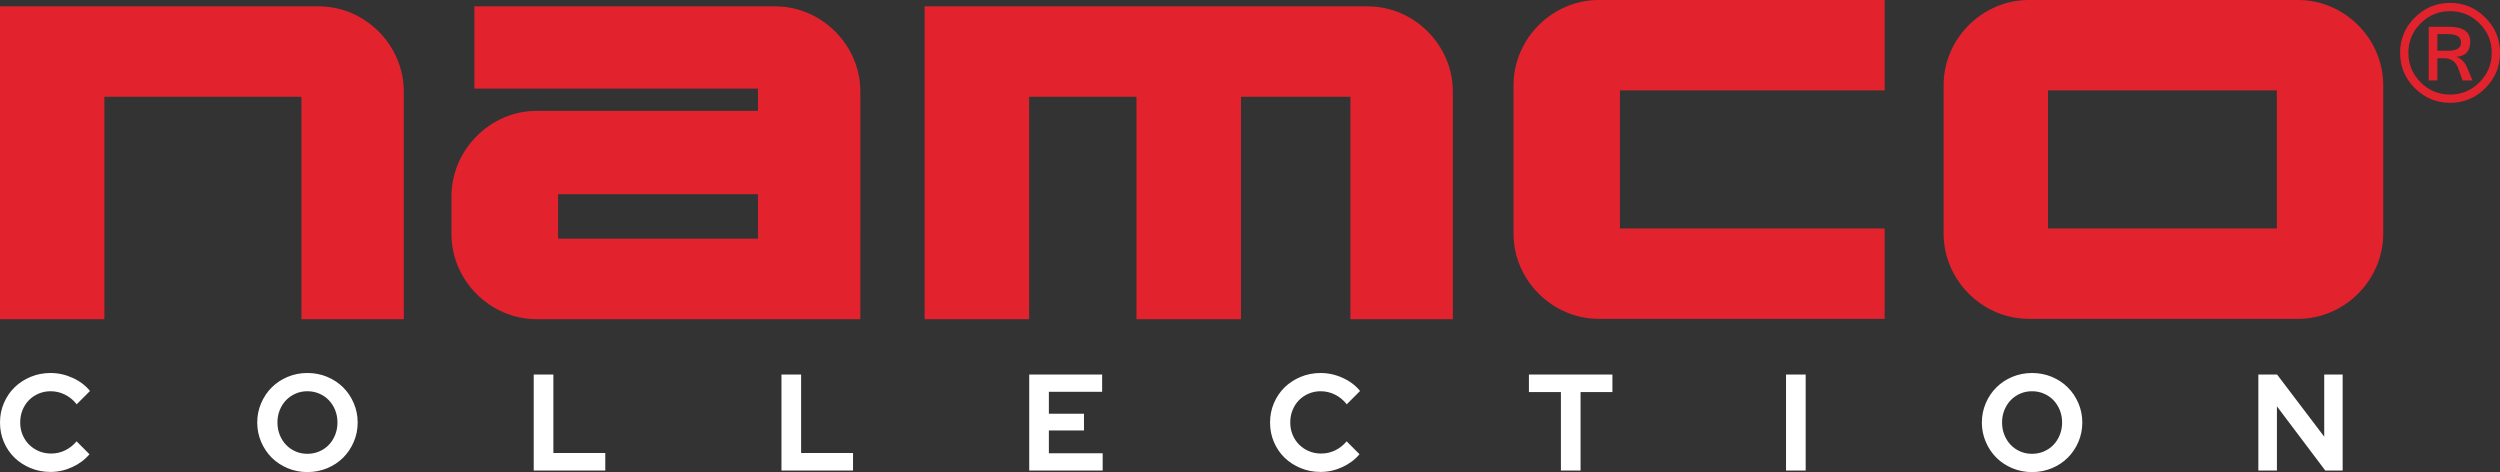 <?xml version="1.0" encoding="UTF-8" standalone="no"?>
<svg
   xmlns:dc="http://purl.org/dc/elements/1.1/"
   xmlns:cc="http://creativecommons.org/ns#"
   xmlns:rdf="http://www.w3.org/1999/02/22-rdf-syntax-ns#"
   xmlns:svg="http://www.w3.org/2000/svg"
   xmlns="http://www.w3.org/2000/svg"
   xmlns:sodipodi="http://sodipodi.sourceforge.net/DTD/sodipodi-0.dtd"
   xmlns:inkscape="http://www.inkscape.org/namespaces/inkscape"
   width="495.106"
   height="93.488"
   viewBox="0 0 495.106 93.488"
   version="1.1"
   id="svg103"
   sodipodi:docname="namco.svg"
   style="fill:none"
   inkscape:version="0.92.5 (2060ec1f9f, 2020-04-08)">
  <rect x="0" y="0" width="495.106" height="93.488" fill="#333333" stroke="none"/>
  <defs
     id="defs107" />
  <sodipodi:namedview
     pagecolor="#ffffff"
     bordercolor="#666666"
     borderopacity="1"
     objecttolerance="10"
     gridtolerance="10"
     guidetolerance="10"
     inkscape:pageopacity="0"
     inkscape:pageshadow="2"
     inkscape:window-width="1366"
     inkscape:window-height="743"
     id="namedview105"
     showgrid="false"
     inkscape:pagecheckerboard="true"
     inkscape:zoom="3.4117033"
     inkscape:cx="230.14342"
     inkscape:cy="52.682368"
     inkscape:window-x="0"
     inkscape:window-y="0"
     inkscape:window-maximized="1"
     inkscape:current-layer="svg103" />
  <path
     d="m 14.293,92.51 c -1.387,0.634 -2.814,0.951 -4.281,0.951 -1.414,0 -2.733,-0.254 -3.959,-0.761 C 4.827,92.192 3.767,91.504 2.872,90.635 1.977,89.765 1.275,88.732 0.765,87.537 0.255,86.341 0,85.055 0,83.678 c 0,-1.377 0.259,-2.668 0.778,-3.872 0.519,-1.205 1.226,-2.242 2.12,-3.111 0.895,-0.87 1.955,-1.558 3.181,-2.065 1.226,-0.507 2.536,-0.761 3.932,-0.761 1.503,0 2.961,0.322 4.375,0.965 1.414,0.643 2.559,1.508 3.436,2.595 l -2.63,2.636 c -0.662,-0.833 -1.441,-1.472 -2.335,-1.916 -0.895,-0.444 -1.843,-0.666 -2.845,-0.666 -0.841,0 -1.633,0.159 -2.375,0.476 -0.743,0.317 -1.382,0.752 -1.919,1.304 -0.537,0.552 -0.957,1.205 -1.262,1.957 -0.304,0.752 -0.456,1.572 -0.456,2.459 0,0.869 0.157,1.68 0.47,2.432 0.313,0.752 0.743,1.399 1.288,1.943 0.546,0.543 1.19,0.974 1.933,1.291 0.743,0.317 1.552,0.476 2.429,0.476 0.984,0 1.906,-0.208 2.765,-0.625 0.859,-0.417 1.619,-1.014 2.282,-1.793 l 2.55,2.554 c -0.895,1.069 -2.035,1.92 -3.422,2.554 z m 50.501,0.217 c -1.217,0.507 -2.523,0.761 -3.919,0.761 -1.378,0 -2.675,-0.254 -3.892,-0.761 -1.217,-0.507 -2.268,-1.2 -3.154,-2.079 -0.886,-0.879 -1.588,-1.92 -2.107,-3.125 -0.519,-1.205 -0.778,-2.486 -0.778,-3.845 0,-1.359 0.259,-2.64 0.778,-3.845 0.519,-1.205 1.221,-2.246 2.107,-3.125 0.886,-0.879 1.937,-1.572 3.154,-2.079 1.217,-0.507 2.514,-0.761 3.892,-0.761 1.396,0 2.702,0.254 3.919,0.761 1.217,0.507 2.268,1.2 3.154,2.079 0.886,0.879 1.588,1.92 2.107,3.125 0.519,1.205 0.778,2.486 0.778,3.845 0,1.359 -0.259,2.64 -0.778,3.845 -0.519,1.205 -1.221,2.246 -2.107,3.125 -0.886,0.879 -1.937,1.572 -3.154,2.079 z m -3.919,-2.853 c -0.841,0 -1.624,-0.159 -2.349,-0.476 -0.725,-0.317 -1.351,-0.752 -1.879,-1.304 -0.528,-0.552 -0.944,-1.209 -1.248,-1.97 -0.304,-0.761 -0.456,-1.576 -0.456,-2.446 0,-0.888 0.152,-1.707 0.456,-2.459 0.304,-0.752 0.72,-1.404 1.248,-1.957 0.528,-0.553 1.154,-0.987 1.879,-1.304 0.725,-0.317 1.508,-0.476 2.349,-0.476 0.841,0 1.628,0.159 2.362,0.476 0.734,0.317 1.364,0.752 1.892,1.304 0.528,0.552 0.944,1.205 1.248,1.957 0.304,0.752 0.456,1.572 0.456,2.459 0,0.869 -0.152,1.685 -0.456,2.446 -0.304,0.761 -0.72,1.418 -1.248,1.97 -0.528,0.553 -1.159,0.987 -1.892,1.304 -0.734,0.317 -1.521,0.476 -2.362,0.476 z m 58.996,-0.163 v 3.478 h -14.171 v -19.022 h 3.892 v 15.543 z m 49.066,3.478 v -3.478 h -10.281 v -15.543 h -3.892 v 19.022 z m 49.44,-3.424 v 3.424 h -14.547 v -19.022 h 14.44 v 3.424 h -10.548 v 4.348 h 6.952 v 3.315 h -6.952 v 4.511 z m 43.161,3.696 c 1.467,0 2.894,-0.317 4.281,-0.951 1.387,-0.634 2.527,-1.486 3.423,-2.554 l -2.551,-2.554 c -0.662,0.779 -1.422,1.377 -2.282,1.793 -0.859,0.417 -1.78,0.625 -2.764,0.625 -0.877,0 -1.687,-0.159 -2.429,-0.476 -0.742,-0.317 -1.387,-0.747 -1.932,-1.291 -0.546,-0.543 -0.976,-1.191 -1.289,-1.943 -0.313,-0.752 -0.47,-1.563 -0.47,-2.432 0,-0.888 0.152,-1.707 0.457,-2.459 0.304,-0.752 0.724,-1.404 1.261,-1.957 0.537,-0.553 1.176,-0.987 1.919,-1.304 0.742,-0.317 1.534,-0.476 2.375,-0.476 1.002,0 1.95,0.222 2.845,0.666 0.894,0.444 1.673,1.082 2.335,1.916 l 2.631,-2.636 c -0.877,-1.087 -2.022,-1.952 -3.436,-2.595 -1.414,-0.643 -2.873,-0.965 -4.375,-0.965 -1.396,0 -2.706,0.254 -3.932,0.761 -1.226,0.507 -2.286,1.196 -3.181,2.065 -0.896,0.87 -1.602,1.907 -2.121,3.111 -0.518,1.205 -0.778,2.495 -0.778,3.872 0,1.377 0.255,2.663 0.765,3.859 0.51,1.196 1.212,2.228 2.106,3.098 0.896,0.869 1.955,1.558 3.181,2.065 1.226,0.507 2.546,0.761 3.96,0.761 z m 51.481,-15.815 v 15.544 h -3.892 v -15.544 h -6.335 v -3.478 h 16.534 v 3.478 z m 44.583,-3.478 h -3.892 v 19.022 h 3.892 z m 48.743,18.56 c -1.216,0.507 -2.523,0.761 -3.918,0.761 -1.378,0 -2.675,-0.254 -3.893,-0.761 -1.216,-0.507 -2.268,-1.2 -3.153,-2.079 -0.886,-0.879 -1.588,-1.92 -2.107,-3.125 -0.519,-1.205 -0.779,-2.486 -0.779,-3.845 0,-1.359 0.26,-2.64 0.779,-3.845 0.519,-1.205 1.221,-2.246 2.107,-3.125 0.885,-0.879 1.937,-1.572 3.153,-2.079 1.218,-0.507 2.515,-0.761 3.893,-0.761 1.395,0 2.702,0.254 3.918,0.761 1.216,0.507 2.268,1.2 3.154,2.079 0.885,0.879 1.588,1.92 2.107,3.125 0.518,1.205 0.778,2.486 0.778,3.845 0,1.359 -0.26,2.64 -0.778,3.845 -0.519,1.205 -1.222,2.246 -2.107,3.125 -0.886,0.879 -1.938,1.572 -3.154,2.079 z m -3.918,-2.853 c -0.841,0 -1.624,-0.159 -2.349,-0.476 -0.725,-0.317 -1.351,-0.752 -1.879,-1.304 -0.529,-0.552 -0.944,-1.209 -1.249,-1.97 -0.304,-0.761 -0.456,-1.576 -0.456,-2.446 0,-0.888 0.152,-1.707 0.456,-2.459 0.305,-0.752 0.72,-1.404 1.249,-1.957 0.527,-0.553 1.154,-0.987 1.879,-1.304 0.725,-0.317 1.507,-0.476 2.349,-0.476 0.84,0 1.628,0.159 2.361,0.476 0.734,0.317 1.364,0.752 1.893,1.304 0.527,0.552 0.944,1.205 1.248,1.957 0.305,0.752 0.457,1.572 0.457,2.459 0,0.869 -0.152,1.685 -0.457,2.446 -0.304,0.761 -0.72,1.418 -1.248,1.97 -0.529,0.553 -1.159,0.987 -1.893,1.304 -0.733,0.317 -1.521,0.476 -2.361,0.476 z m 48.501,-9.402 v 12.717 h -3.677 v -19.022 h 3.705 l 9.34,12.31 v -12.31 h 3.65 v 19.022 h -3.436 z"
     id="path89"
     inkscape:connector-curvature="0"
     style="clip-rule:evenodd;fill:#ffffff;fill-rule:evenodd;stroke-width:1.154" />
  <path
     d="M 401.772,0 C 392.586,0 384.919,7.666 384.919,16.852 v 29.439 c 0,9.187 7.667,16.852 16.853,16.852 h 53.354 c 9.187,0 16.852,-7.666 16.852,-16.852 V 16.852 C 471.978,7.666 464.312,0 455.126,0 Z m 3.818,17.901 h 45.322 v 27.341 h -45.322 z"
     id="path91"
     inkscape:connector-curvature="0"
     style="fill:#e2232e;stroke-width:1.154" />
  <path
     d="M 0,1.258 V 63.213 H 20.67 V 19.159 h 39.023 V 63.213 H 79.968 V 18.11 c 0,-9.187 -7.666,-16.852 -16.852,-16.852 z"
     id="path93"
     inkscape:connector-curvature="0"
     style="fill:#e2232e;stroke-width:1.154" />
  <path
     d="m 93.953,1.258 v 16.293 h 56.152 v 4.405 h -43.844 c -9.187,0 -16.852,7.736 -16.852,16.922 v 7.482 c 0,9.187 7.666,16.852 16.852,16.852 h 43.844 9.16 11.119 V 18.11 c 0,-9.187 -7.665,-16.852 -16.852,-16.852 z m 16.573,37.201 h 39.579 v 8.811 h -39.579 z"
     id="path95"
     inkscape:connector-curvature="0"
     style="fill:#e2232e;stroke-width:1.154" />
  <path
     d="M 183.111,1.258 V 63.213 h 20.699 V 19.159 h 21.257 V 63.213 h 20.699 V 19.159 h 21.677 V 63.213 h 20.279 V 18.11 c 0,-9.187 -7.665,-16.852 -16.852,-16.852 z"
     id="path97"
     inkscape:connector-curvature="0"
     style="fill:#e2232e;stroke-width:1.154" />
  <path
     d="m 316.6,0 c -9.187,0 -16.852,7.666 -16.852,16.852 v 29.439 c 0,9.187 7.665,16.852 16.852,16.852 h 56.642 V 45.243 h -52.428 v -27.341 h 52.428 V 0 Z"
     id="path99"
     inkscape:connector-curvature="0"
     style="fill:#e2232e;stroke-width:1.154" />
  <path
     d="m 485.233,0.573 c 2.702,2.3e-5 5.021,0.968 6.963,2.904 1.94,1.936 2.911,4.263 2.911,6.982 0,2.718 -0.966,5.048 -2.898,6.988 -1.932,1.94 -4.256,2.911 -6.975,2.911 -2.727,0 -5.061,-0.968 -7.001,-2.904 -1.941,-1.936 -2.911,-4.268 -2.911,-6.995 0,-2.727 0.972,-5.057 2.916,-6.988 1.946,-1.932 4.277,-2.898 6.995,-2.898 z m -0.025,18.159 c 2.263,0 4.207,-0.811 5.827,-2.432 1.621,-1.621 2.433,-3.568 2.433,-5.841 0,-2.273 -0.809,-4.215 -2.426,-5.828 -1.617,-1.613 -3.562,-2.419 -5.834,-2.419 -2.274,1e-5 -4.216,0.806 -5.828,2.419 -1.613,1.613 -2.419,3.555 -2.419,5.828 0,2.273 0.806,4.22 2.419,5.841 1.612,1.621 3.555,2.432 5.828,2.432 z m 4.457,-2.793 h -1.967 l -0.826,-2.321 c -0.497,-1.39 -1.437,-2.085 -2.818,-2.085 h -1.35 v 4.405 H 480.986 V 5.306 h 3.999 c 2.814,2e-5 4.222,0.975 4.222,2.924 0,1.879 -0.922,2.889 -2.766,3.029 0.944,0.288 1.642,0.962 2.097,2.019 z m -6.961,-5.887 h 2.15 c 1.687,0 2.531,-0.555 2.531,-1.665 0,-1.093 -0.87,-1.639 -2.609,-1.639 h -2.072 z"
     id="path101"
     inkscape:connector-curvature="0"
     style="fill:#e2232e;stroke-width:1.154" />
</svg>
